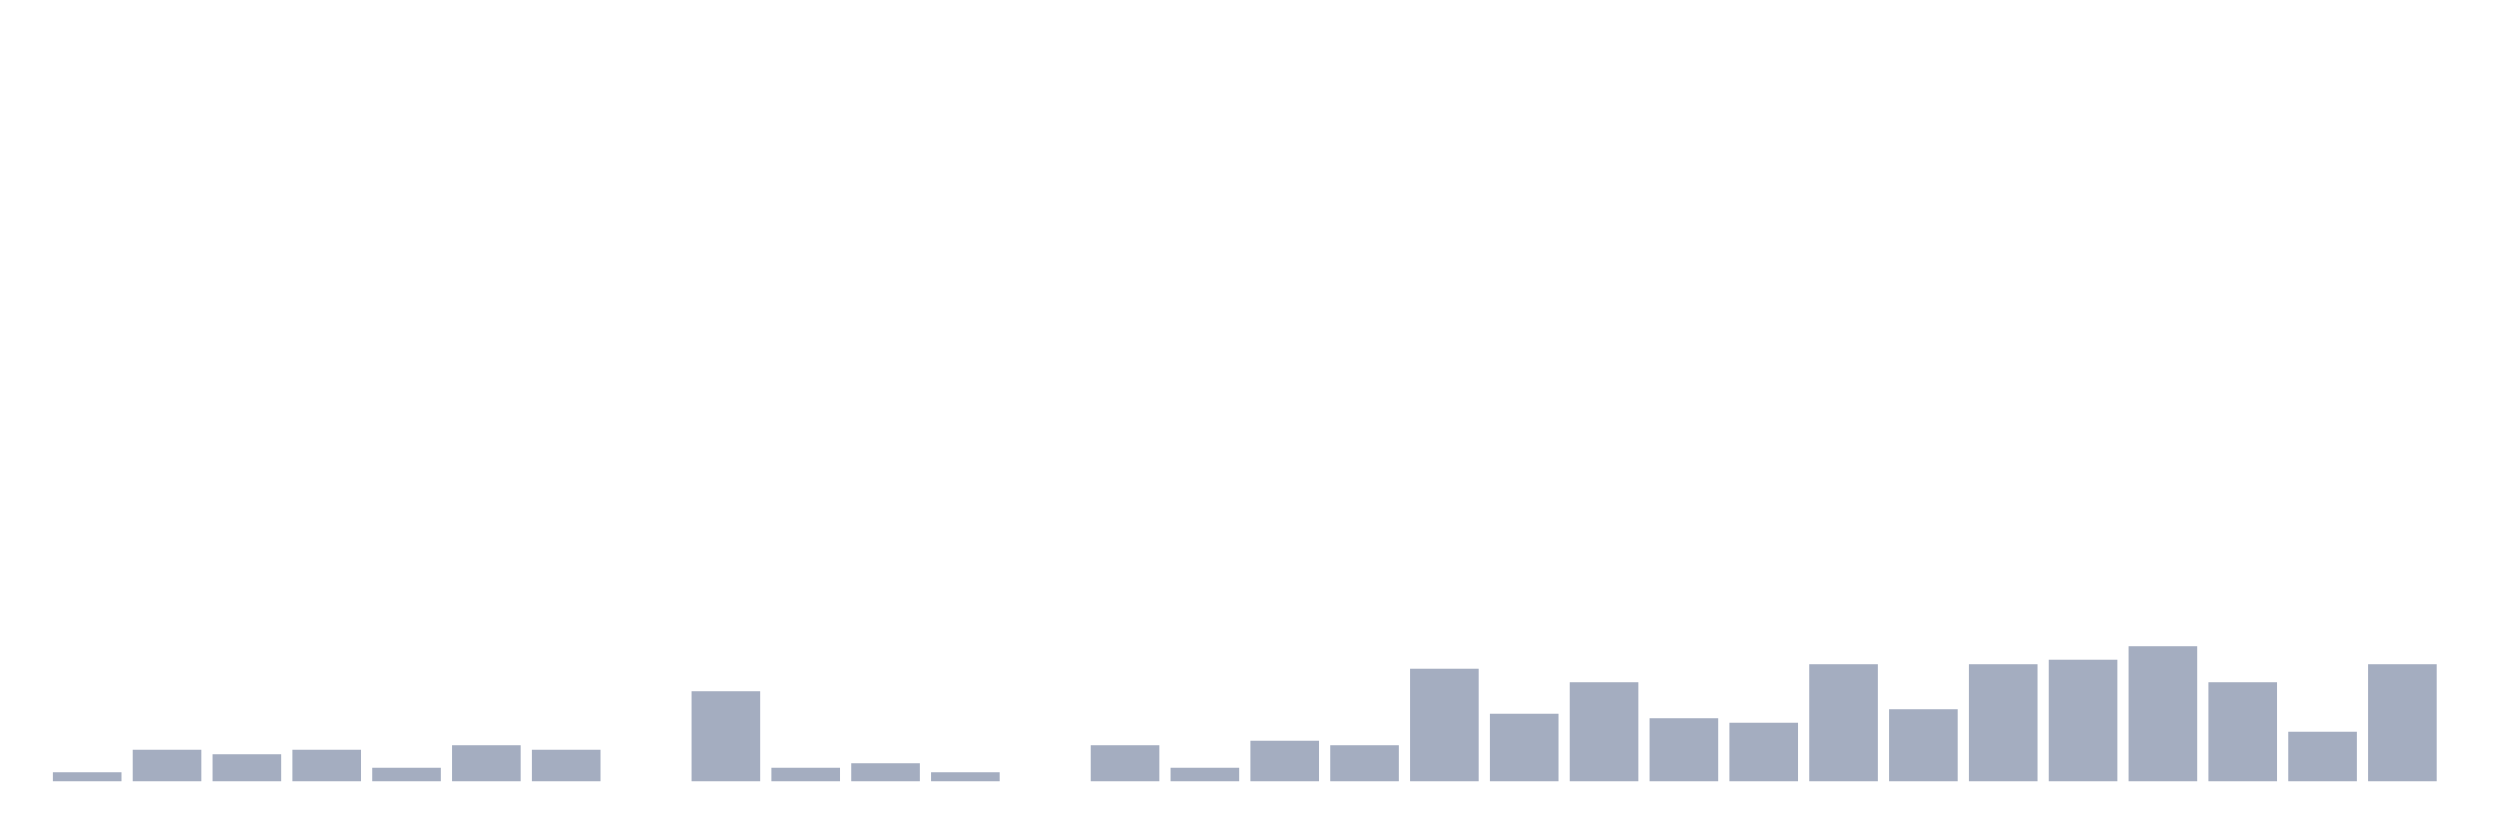 <svg xmlns="http://www.w3.org/2000/svg" viewBox="0 0 480 160"><g transform="translate(10,10)"><rect class="bar" x="0.153" width="13.175" y="138.272" height="1.728" fill="rgb(164,173,192)"></rect><rect class="bar" x="15.482" width="13.175" y="133.951" height="6.049" fill="rgb(164,173,192)"></rect><rect class="bar" x="30.81" width="13.175" y="134.815" height="5.185" fill="rgb(164,173,192)"></rect><rect class="bar" x="46.138" width="13.175" y="133.951" height="6.049" fill="rgb(164,173,192)"></rect><rect class="bar" x="61.466" width="13.175" y="137.407" height="2.593" fill="rgb(164,173,192)"></rect><rect class="bar" x="76.794" width="13.175" y="133.086" height="6.914" fill="rgb(164,173,192)"></rect><rect class="bar" x="92.123" width="13.175" y="133.951" height="6.049" fill="rgb(164,173,192)"></rect><rect class="bar" x="107.451" width="13.175" y="140" height="0" fill="rgb(164,173,192)"></rect><rect class="bar" x="122.779" width="13.175" y="122.716" height="17.284" fill="rgb(164,173,192)"></rect><rect class="bar" x="138.107" width="13.175" y="137.407" height="2.593" fill="rgb(164,173,192)"></rect><rect class="bar" x="153.436" width="13.175" y="136.543" height="3.457" fill="rgb(164,173,192)"></rect><rect class="bar" x="168.764" width="13.175" y="138.272" height="1.728" fill="rgb(164,173,192)"></rect><rect class="bar" x="184.092" width="13.175" y="140" height="0" fill="rgb(164,173,192)"></rect><rect class="bar" x="199.42" width="13.175" y="133.086" height="6.914" fill="rgb(164,173,192)"></rect><rect class="bar" x="214.748" width="13.175" y="137.407" height="2.593" fill="rgb(164,173,192)"></rect><rect class="bar" x="230.077" width="13.175" y="132.222" height="7.778" fill="rgb(164,173,192)"></rect><rect class="bar" x="245.405" width="13.175" y="133.086" height="6.914" fill="rgb(164,173,192)"></rect><rect class="bar" x="260.733" width="13.175" y="118.395" height="21.605" fill="rgb(164,173,192)"></rect><rect class="bar" x="276.061" width="13.175" y="127.037" height="12.963" fill="rgb(164,173,192)"></rect><rect class="bar" x="291.39" width="13.175" y="120.988" height="19.012" fill="rgb(164,173,192)"></rect><rect class="bar" x="306.718" width="13.175" y="127.901" height="12.099" fill="rgb(164,173,192)"></rect><rect class="bar" x="322.046" width="13.175" y="128.765" height="11.235" fill="rgb(164,173,192)"></rect><rect class="bar" x="337.374" width="13.175" y="117.531" height="22.469" fill="rgb(164,173,192)"></rect><rect class="bar" x="352.702" width="13.175" y="126.173" height="13.827" fill="rgb(164,173,192)"></rect><rect class="bar" x="368.031" width="13.175" y="117.531" height="22.469" fill="rgb(164,173,192)"></rect><rect class="bar" x="383.359" width="13.175" y="116.667" height="23.333" fill="rgb(164,173,192)"></rect><rect class="bar" x="398.687" width="13.175" y="114.074" height="25.926" fill="rgb(164,173,192)"></rect><rect class="bar" x="414.015" width="13.175" y="120.988" height="19.012" fill="rgb(164,173,192)"></rect><rect class="bar" x="429.344" width="13.175" y="130.494" height="9.506" fill="rgb(164,173,192)"></rect><rect class="bar" x="444.672" width="13.175" y="117.531" height="22.469" fill="rgb(164,173,192)"></rect></g></svg>